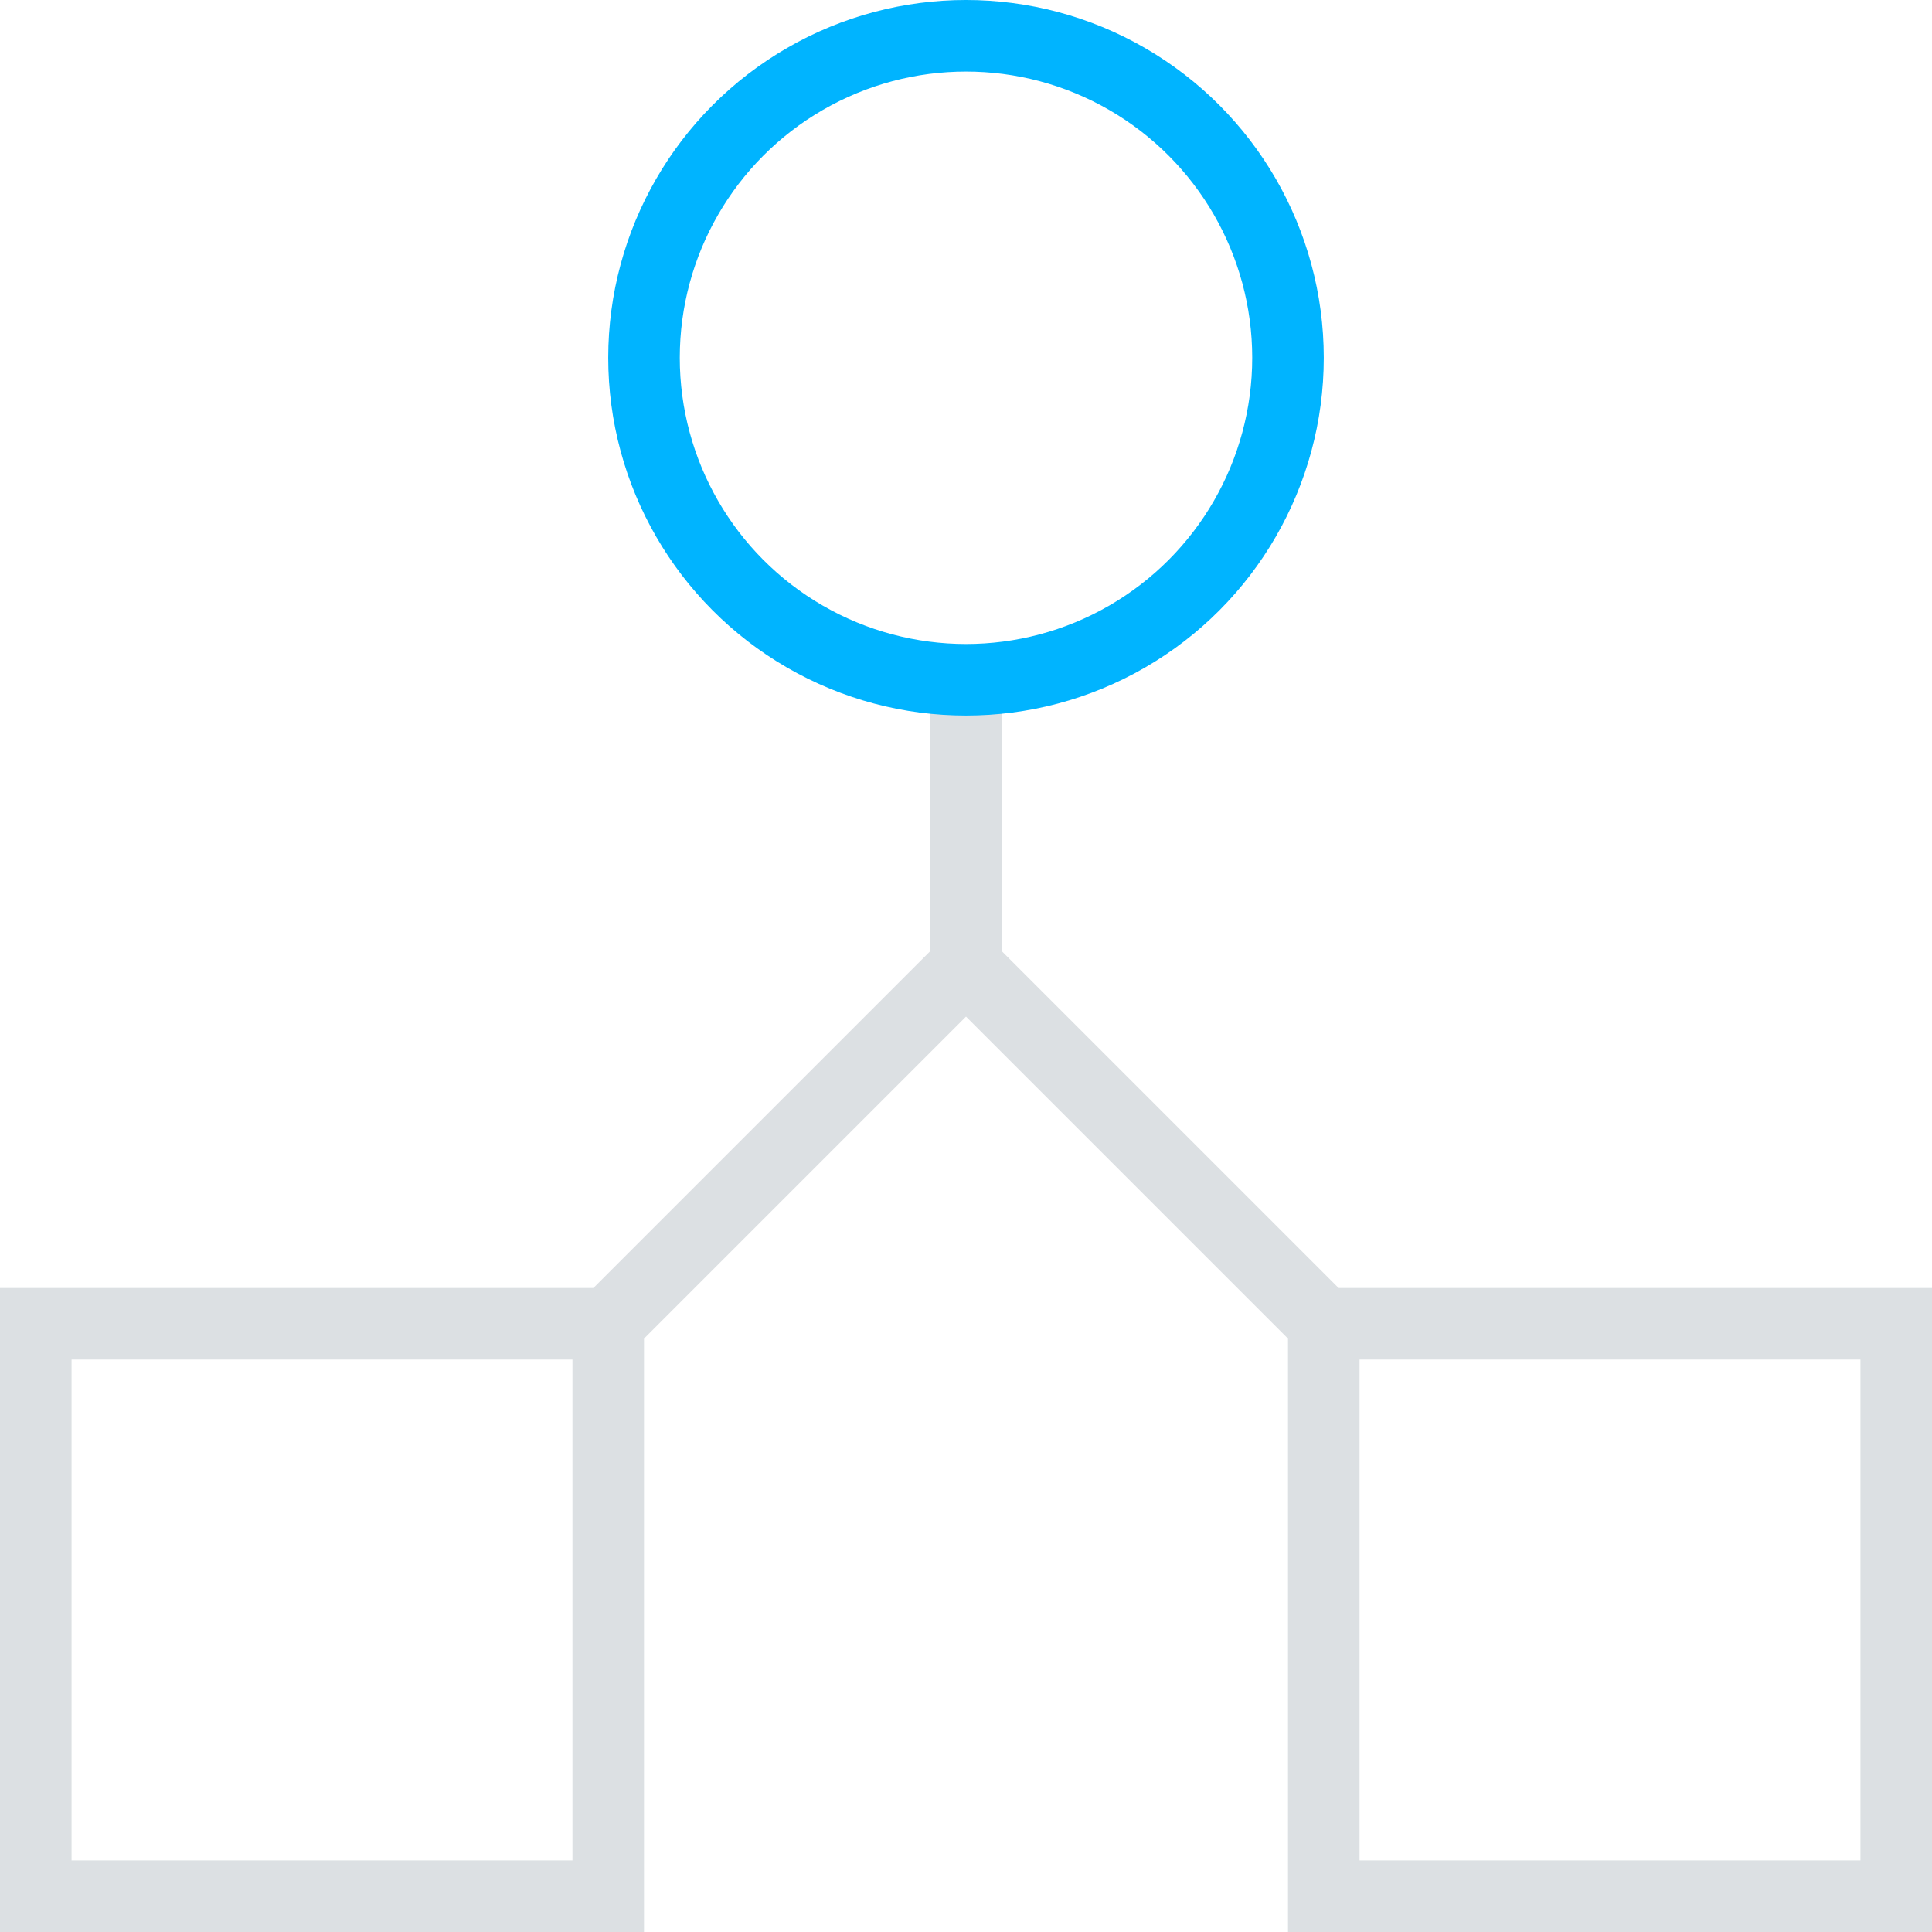 <?xml version="1.0" encoding="UTF-8"?>
<svg width="54px" height="54px" viewBox="0 0 54 54" version="1.1" xmlns="http://www.w3.org/2000/svg" xmlns:xlink="http://www.w3.org/1999/xlink">
    <!-- Generator: Sketch 43.2 (39069) - http://www.bohemiancoding.com/sketch -->
    <title>ic-ad-networks</title>
    <desc>Created with Sketch.</desc>
    <defs></defs>
    <g id="New-website" stroke="none" stroke-width="1" fill="none" fill-rule="evenodd">
        <g id="Home" transform="translate(-453, -3155)">
            <g id="Marketplace" transform="translate(3, 2477)">
                <g id="Clicks-and-conversions" transform="translate(379, 673)">
                    <g id="Ad-networks">
                        <g id="ic-ad-networks" transform="translate(66, 0)">
                            <rect id="Rectangle-18" x="0" y="0" width="64" height="64"></rect>
                            <rect id="Rectangle-19" stroke="#DCE0E3" stroke-width="2" x="6" y="42" width="16" height="16"></rect>
                            <rect id="Rectangle-19" stroke="#DCE0E3" stroke-width="2" x="42" y="42" width="16" height="16"></rect>
                            <path d="M22,42 L32,32 L22,42 Z M32,32.5 L32,24.5 L32,32.5 Z M42,42 L32,32 L42,42 Z" id="Path" stroke="#DCE0E3" stroke-width="2" stroke-linecap="square"></path>
                            <circle id="Oval-2" stroke="#00B4FF" stroke-width="2" cx="32" cy="15" r="9"></circle>
                        </g>
                    </g>
                </g>
            </g>
        </g>
    </g>
</svg>